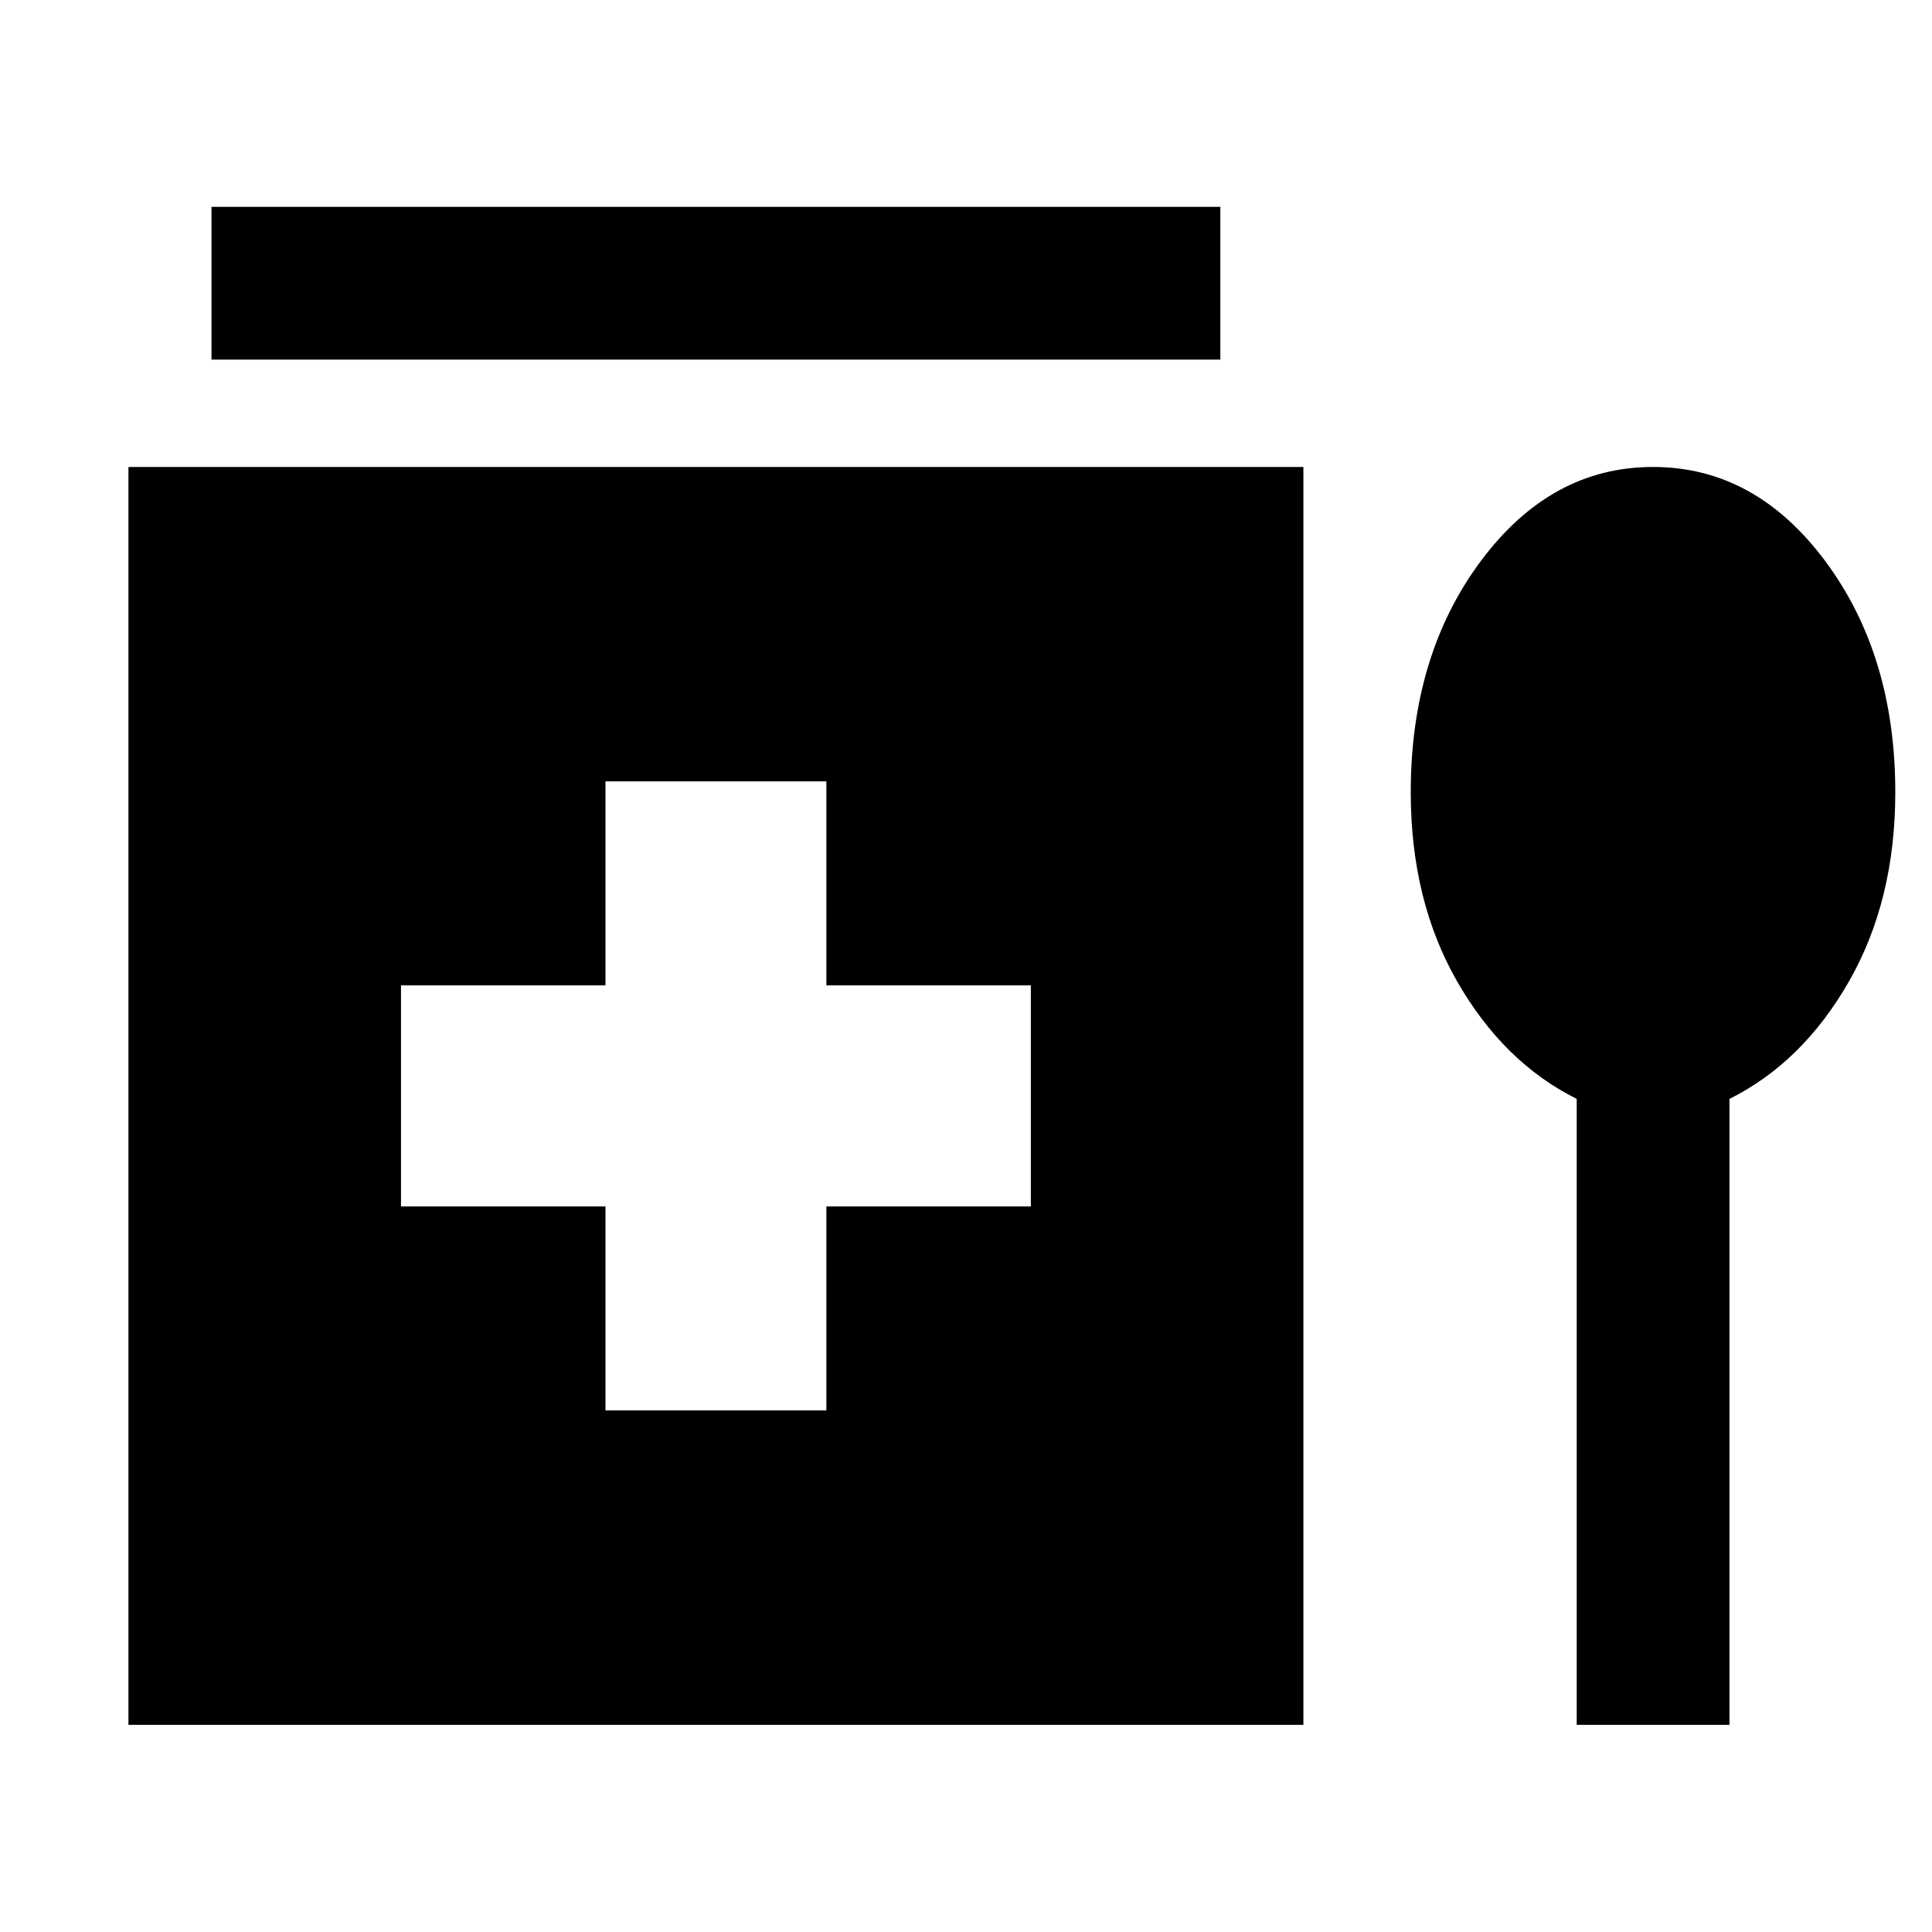 <svg xmlns="http://www.w3.org/2000/svg" height="40" viewBox="0 -960 960 960" width="40"><path d="M105.09-781.3v-75.92h501.29v75.92H105.09Zm195.76 522.13h109.77v-101.36h101.6v-109.85h-101.6v-101.36H300.85v101.36h-101.6v109.85h101.6v101.36ZM63.82-102.94v-625.03h583.83v625.03H63.82Zm719.64-311.03q-36.36-18.12-59.42-58.37-23.05-40.24-23.05-94.01 0-68.09 34.81-114.86 34.82-46.76 85.56-46.76 50.75 0 85.58 46.76 34.82 46.77 34.82 114.86 0 53.77-23.02 94.01-23.02 40.25-59.37 58.37v311.03h-75.91v-311.03Z"/></svg>